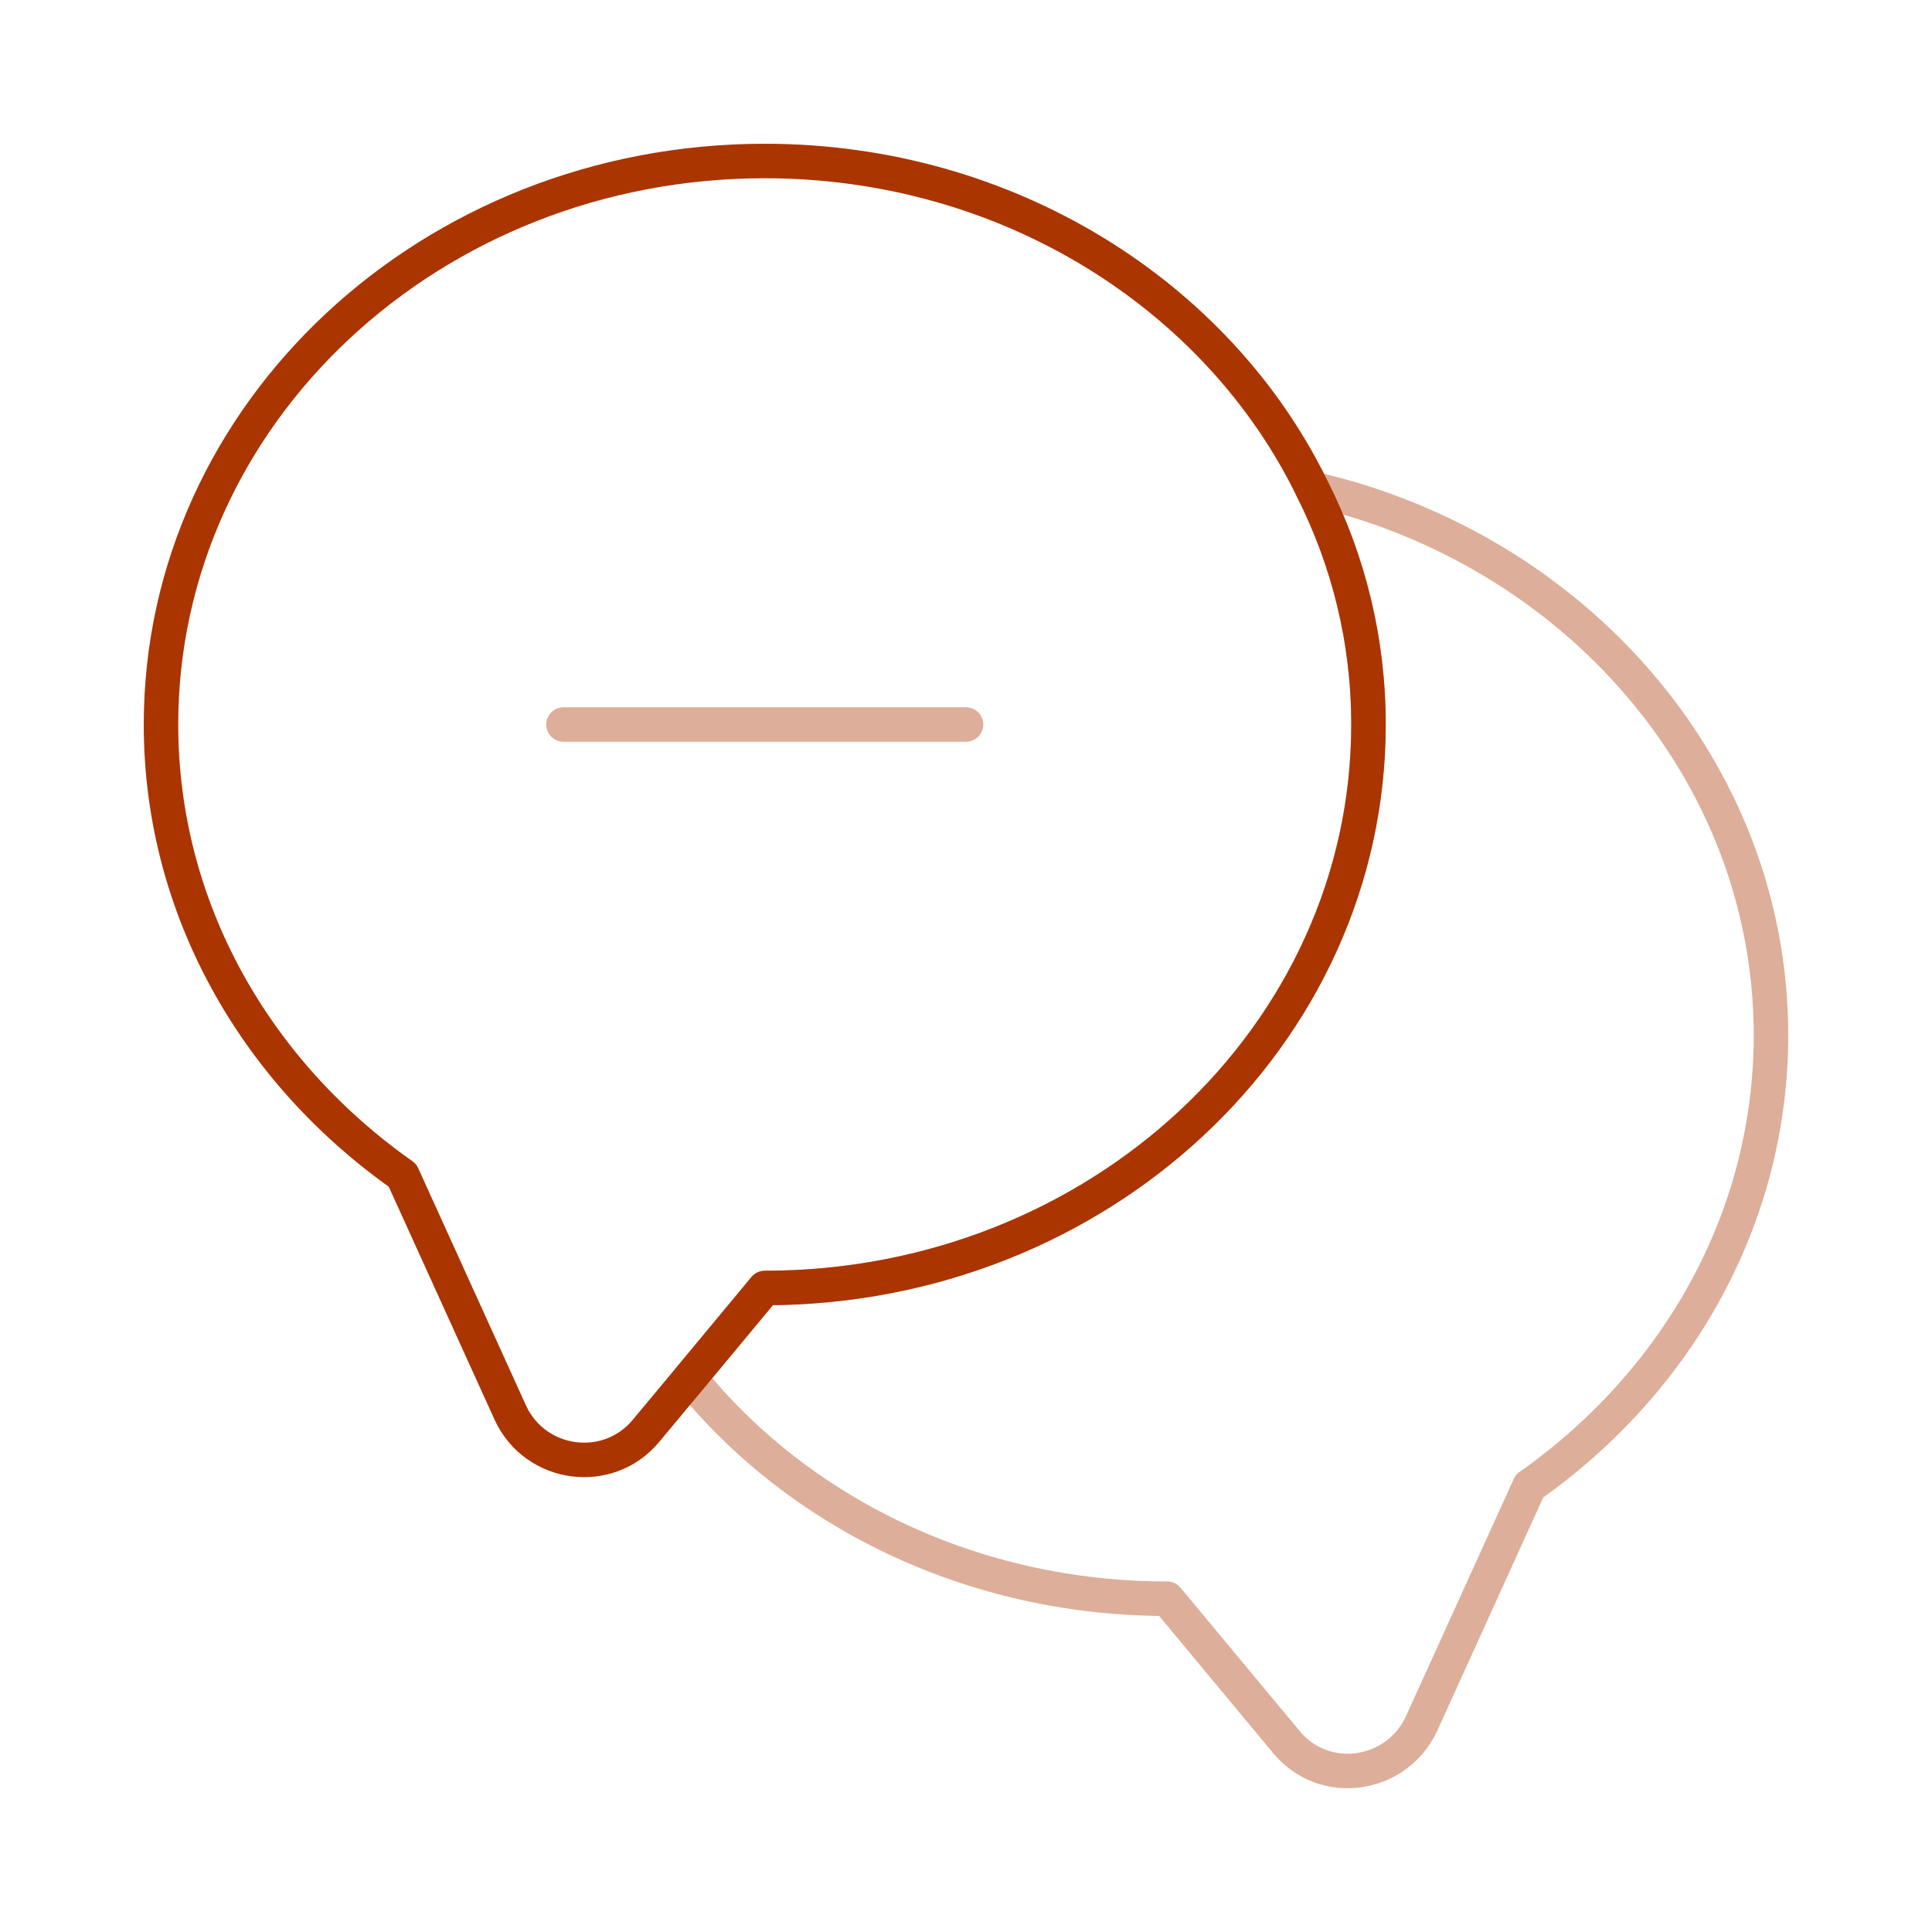 <svg width="84" height="84" viewBox="0 0 84 84" fill="none" xmlns="http://www.w3.org/2000/svg">
<path d="M59.5 31.5C59.5 45.045 47.74 56 33.25 56L29.995 59.92L28.07 62.23C26.425 64.19 23.275 63.77 22.19 61.425L17.5 51.1C11.13 46.62 7 39.515 7 31.5C7 17.955 18.76 7 33.25 7C43.82 7 52.955 12.845 57.05 21.245C58.625 24.36 59.5 27.825 59.5 31.5Z" stroke="#AB3500" stroke-width="1.5" stroke-linecap="round" stroke-linejoin="round"/>
<path opacity="0.4" d="M76.999 45.01C76.999 53.025 72.869 60.13 66.499 64.61L61.809 74.935C60.724 77.28 57.574 77.735 55.929 75.74L50.749 69.51C42.279 69.51 34.719 65.765 29.994 59.92L33.249 56C47.739 56 59.499 45.045 59.499 31.5C59.499 27.825 58.624 24.36 57.049 21.245C68.494 23.87 76.999 33.53 76.999 45.01Z" stroke="#AB3500" stroke-width="1.5" stroke-linecap="round" stroke-linejoin="round"/>
<path opacity="0.4" d="M24.5 31.5H42" stroke="#AB3500" stroke-width="1.5" stroke-linecap="round" stroke-linejoin="round"/>
</svg>
